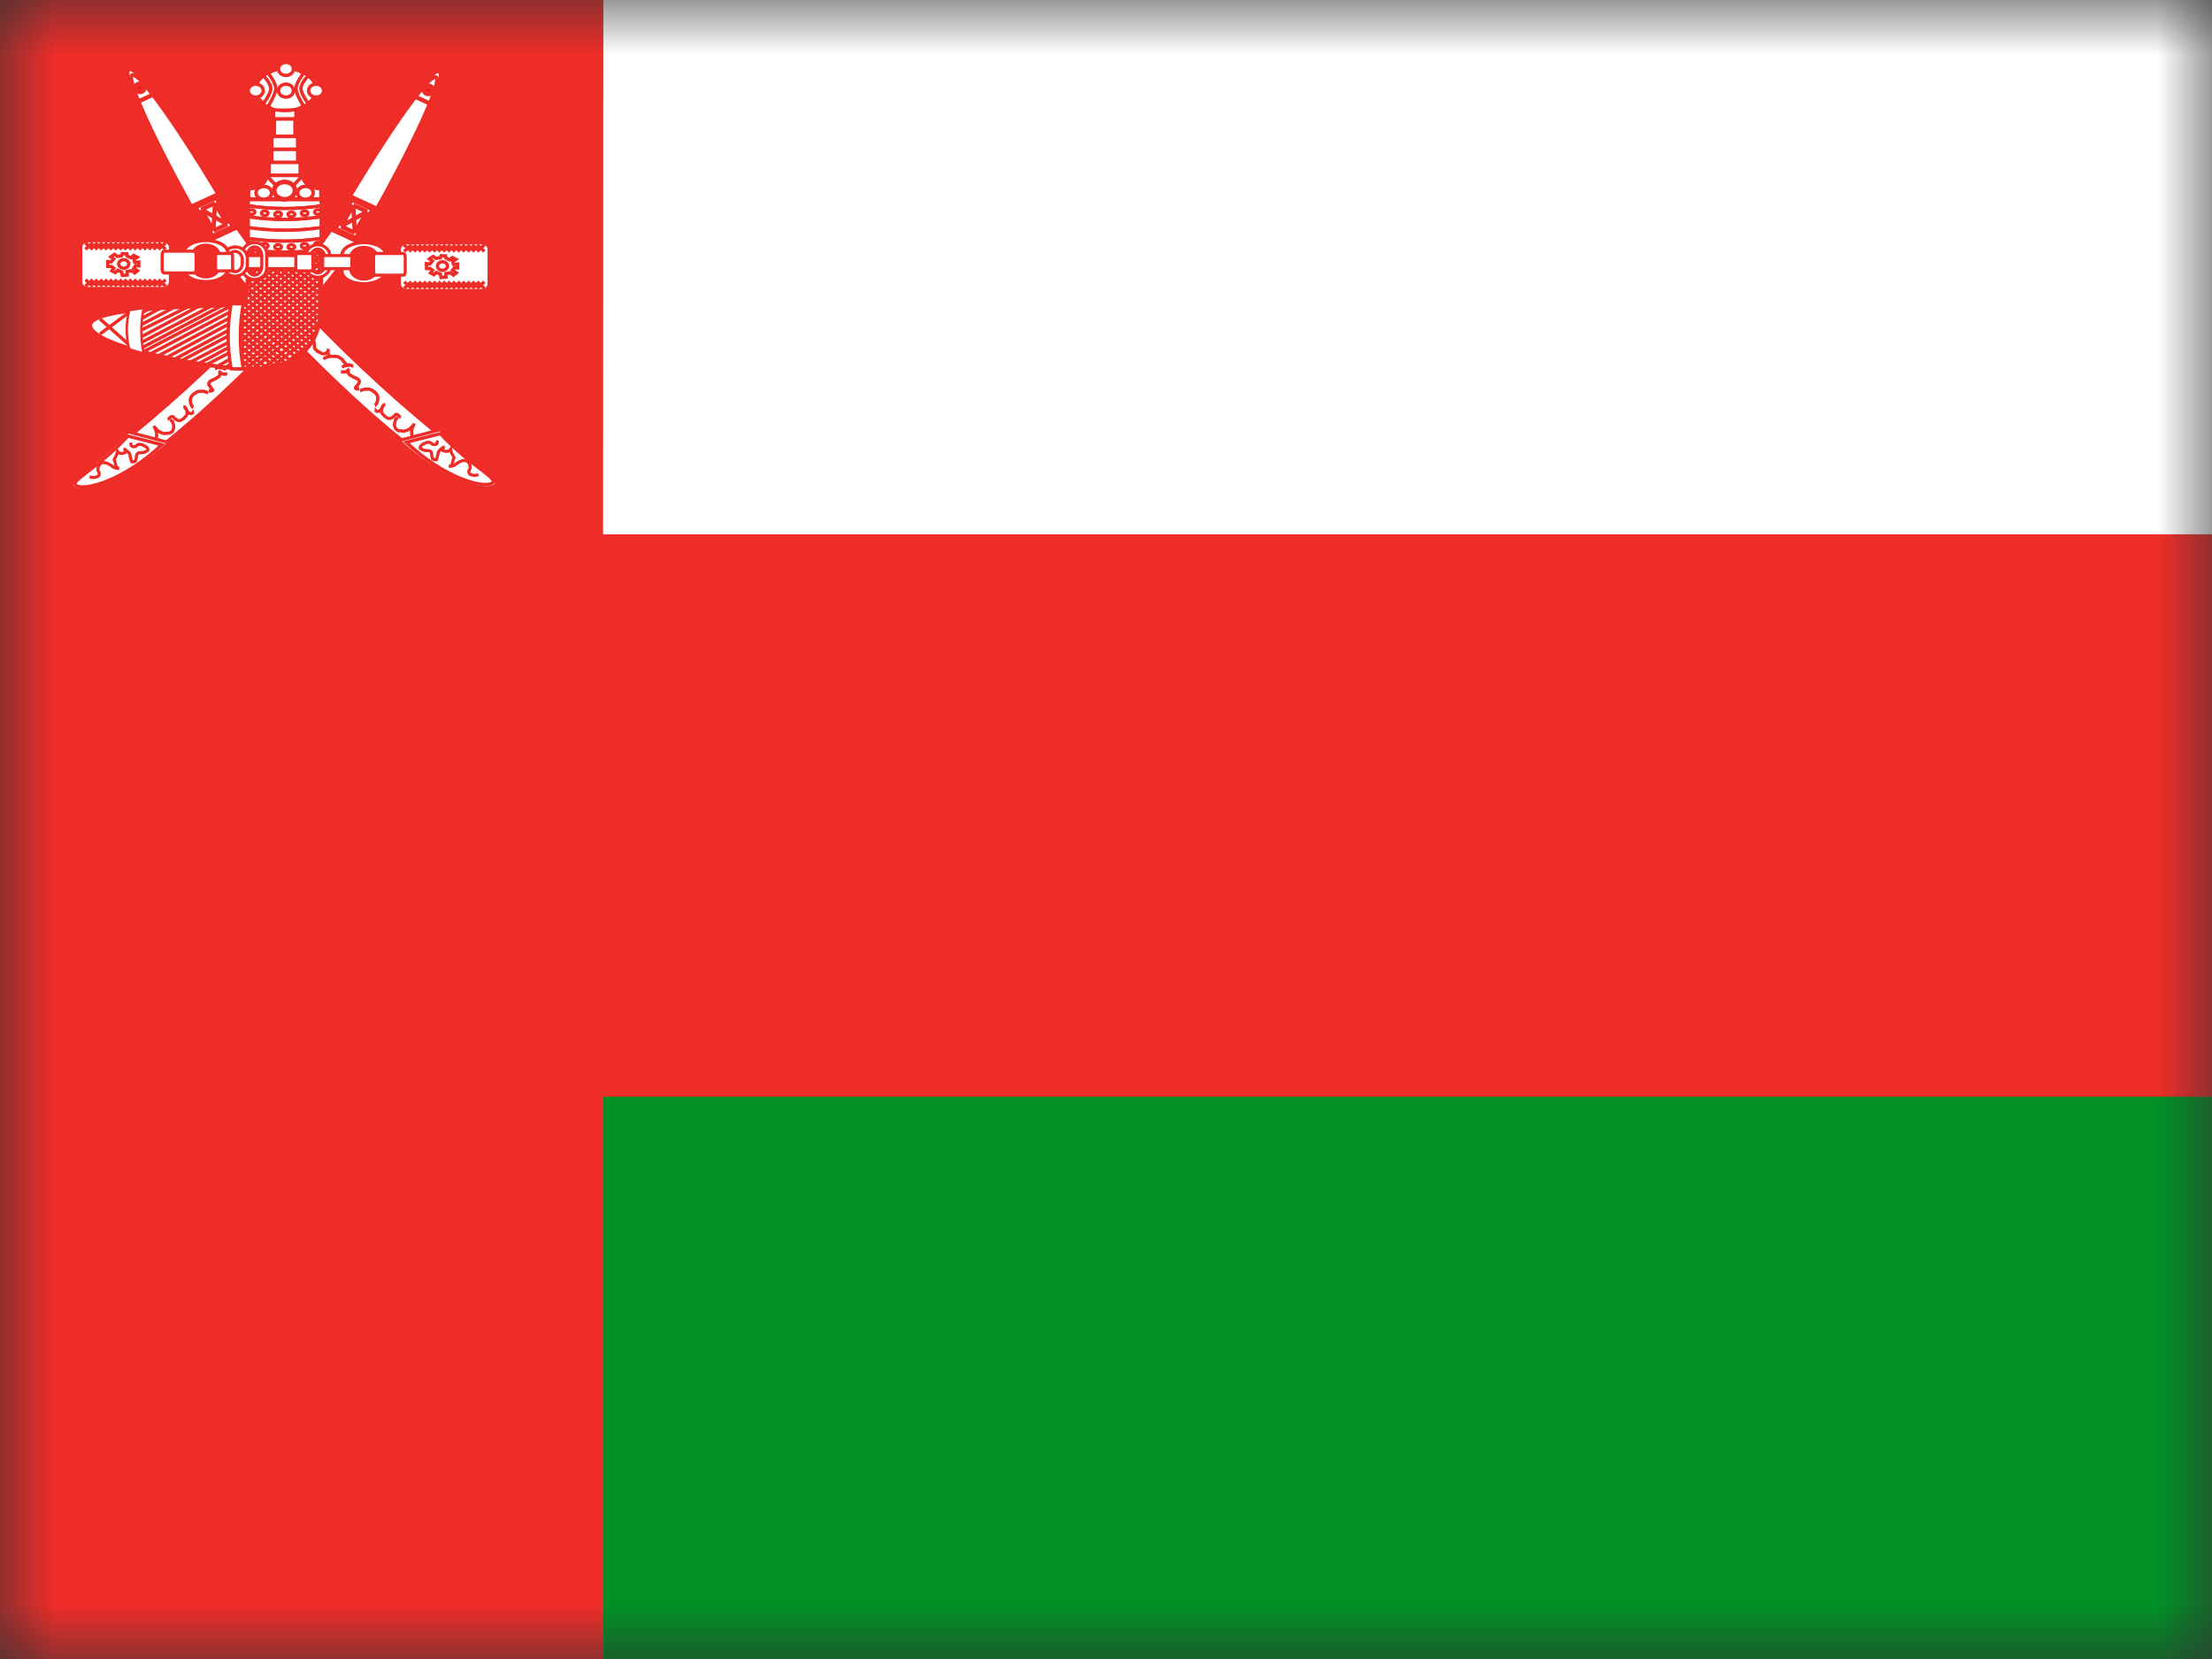 <svg width="20" height="15" viewBox="0 0 20 15" fill="none" xmlns="http://www.w3.org/2000/svg">
<rect x="0" y="0" width="20" height="15" fill="#333333" stroke="none"/>
<g clip-path="url(#clip0_202_4066)">
<mask id="mask0_202_4066" style="mask-type:luminance" maskUnits="userSpaceOnUse" x="0" y="0" width="20" height="15">
<path d="M0 0H20V15H0V0Z" fill="white"/>
</mask>
<g mask="url(#mask0_202_4066)">
<path fill-rule="evenodd" clip-rule="evenodd" d="M-0.104 -0.675H21.843V16.606H-0.104V-0.675Z" fill="#EF2D29"/>
<path fill-rule="evenodd" clip-rule="evenodd" d="M5.456 9.916H22.197V16.406H5.456V9.916Z" fill="#009025"/>
<path fill-rule="evenodd" clip-rule="evenodd" d="M5.456 -1.106H23.109V4.831H5.453L5.456 -1.106Z" fill="white"/>
<path d="M4.375 2.175H3.658C3.619 2.175 3.588 2.204 3.588 2.24V2.581C3.588 2.617 3.619 2.646 3.658 2.646H4.375C4.414 2.646 4.445 2.617 4.445 2.581V2.24C4.445 2.204 4.414 2.175 4.375 2.175Z" fill="white" stroke="#EF2D28" stroke-width="0.033"/>
<path d="M4.357 2.195H3.677C3.64 2.195 3.61 2.222 3.61 2.255V2.567C3.61 2.6 3.64 2.627 3.677 2.627H4.357C4.394 2.627 4.423 2.6 4.423 2.567V2.255C4.423 2.222 4.394 2.195 4.357 2.195Z" fill="white" stroke="#EF2D28" stroke-width="0.03"/>
<path fill-rule="evenodd" clip-rule="evenodd" d="M3.988 2.312L4.029 2.314L4.031 2.332L4.065 2.35L4.091 2.328L4.122 2.345L4.093 2.364L4.1 2.39L4.137 2.388V2.422L4.108 2.421L4.092 2.442L4.126 2.467L4.1 2.487L4.072 2.466L4.031 2.474L4.033 2.505L3.988 2.509L3.982 2.478L3.945 2.463L3.924 2.484L3.893 2.468L3.911 2.444L3.889 2.428H3.857L3.855 2.384L3.887 2.387L3.91 2.361L3.883 2.341L3.917 2.318L3.941 2.336L3.982 2.331L3.988 2.312Z" fill="white" stroke="#EF2D28" stroke-width="0.03"/>
<path d="M4 2.444C4.025 2.444 4.046 2.427 4.046 2.405C4.046 2.384 4.025 2.367 4 2.367C3.975 2.367 3.955 2.384 3.955 2.405C3.955 2.427 3.975 2.444 4 2.444Z" fill="white" stroke="#EF2D28" stroke-width="0.03"/>
<path fill-rule="evenodd" clip-rule="evenodd" d="M3.72 2.214L3.654 2.273L3.72 2.214ZM3.764 2.214L3.698 2.273L3.764 2.214ZM3.808 2.214L3.742 2.273L3.808 2.214ZM3.852 2.214L3.786 2.273L3.852 2.214ZM3.896 2.214L3.83 2.273L3.896 2.214ZM3.94 2.214L3.874 2.273L3.94 2.214ZM3.984 2.214L3.918 2.273L3.984 2.214ZM4.028 2.214L3.962 2.273L4.028 2.214ZM4.072 2.214L4.006 2.273L4.072 2.214ZM4.116 2.214L4.049 2.273L4.116 2.214ZM4.159 2.214L4.093 2.273L4.159 2.214ZM4.203 2.214L4.137 2.273L4.203 2.214ZM4.027 2.214L3.962 2.273L4.027 2.214ZM4.248 2.214L4.182 2.273L4.248 2.214ZM4.292 2.214L4.226 2.273L4.292 2.214ZM4.336 2.214L4.27 2.273L4.336 2.214ZM4.38 2.214L4.314 2.273L4.38 2.214ZM4.314 2.214L4.38 2.273L4.314 2.214ZM4.27 2.214L4.336 2.273L4.27 2.214ZM4.226 2.214L4.292 2.273L4.226 2.214ZM4.182 2.214L4.248 2.273L4.182 2.214ZM4.138 2.214L4.203 2.273L4.138 2.214ZM4.094 2.214L4.159 2.273L4.094 2.214ZM4.05 2.214L4.116 2.273L4.05 2.214ZM4.006 2.214L4.071 2.273L4.006 2.214ZM3.961 2.214L4.027 2.273L3.961 2.214ZM3.918 2.214L3.983 2.273L3.918 2.214ZM3.874 2.214L3.939 2.273L3.874 2.214ZM3.829 2.214L3.895 2.273L3.829 2.214ZM4.006 2.214L4.071 2.273L4.006 2.214ZM3.786 2.214L3.851 2.273L3.786 2.214ZM3.741 2.214L3.808 2.273L3.741 2.214ZM3.697 2.214L3.764 2.273L3.697 2.214ZM3.653 2.214L3.72 2.273L3.653 2.214ZM3.72 2.548L3.655 2.607L3.72 2.548ZM3.764 2.548L3.697 2.607L3.764 2.548ZM3.808 2.548L3.742 2.607L3.808 2.548ZM3.852 2.548L3.786 2.607L3.852 2.548ZM3.896 2.548L3.83 2.607L3.896 2.548ZM3.94 2.548L3.874 2.607L3.94 2.548ZM3.984 2.548L3.919 2.607L3.984 2.548ZM4.028 2.548L3.962 2.607L4.028 2.548ZM4.072 2.548L4.006 2.607L4.072 2.548ZM4.115 2.548L4.049 2.607L4.115 2.548ZM4.161 2.548L4.094 2.607L4.161 2.548ZM4.204 2.548L4.138 2.607L4.204 2.548ZM4.028 2.548L3.962 2.607L4.028 2.548ZM4.248 2.548L4.182 2.607L4.248 2.548ZM4.292 2.548L4.226 2.607L4.292 2.548ZM4.336 2.548L4.27 2.607L4.336 2.548ZM4.38 2.548L4.314 2.607L4.38 2.548ZM4.314 2.548L4.38 2.607L4.314 2.548ZM4.27 2.548L4.336 2.607L4.27 2.548ZM4.226 2.548L4.292 2.607L4.226 2.548ZM4.182 2.548L4.248 2.607L4.182 2.548ZM4.138 2.548L4.203 2.607L4.138 2.548ZM4.094 2.548L4.16 2.607L4.094 2.548ZM4.049 2.548L4.115 2.607L4.049 2.548ZM4.006 2.548L4.071 2.607L4.006 2.548ZM3.962 2.548L4.028 2.607L3.962 2.548ZM3.918 2.548L3.984 2.607L3.918 2.548ZM3.874 2.548L3.94 2.607L3.874 2.548ZM3.83 2.548L3.896 2.607L3.83 2.548ZM4.006 2.548L4.072 2.607L4.006 2.548ZM3.787 2.548L3.852 2.607L3.787 2.548ZM3.742 2.548L3.808 2.607L3.742 2.548ZM3.698 2.548L3.764 2.607L3.698 2.548ZM3.655 2.548L3.72 2.607L3.655 2.548Z" fill="white"/>
<path d="M3.72 2.214L3.654 2.273M3.764 2.214L3.698 2.273M3.808 2.214L3.742 2.273M3.852 2.214L3.786 2.273M3.896 2.214L3.83 2.273M3.94 2.214L3.874 2.273M3.984 2.214L3.918 2.273M4.028 2.214L3.962 2.273L4.027 2.214M4.072 2.214L4.006 2.273M4.116 2.214L4.049 2.273M4.159 2.214L4.093 2.273M4.203 2.214L4.137 2.273M4.248 2.214L4.182 2.273M4.292 2.214L4.226 2.273M4.336 2.214L4.27 2.273M4.38 2.214L4.314 2.273M4.314 2.214L4.38 2.273M4.27 2.214L4.336 2.273M4.226 2.214L4.292 2.273M4.182 2.214L4.248 2.273M4.138 2.214L4.203 2.273M4.094 2.214L4.159 2.273M4.05 2.214L4.116 2.273M4.006 2.214L4.071 2.273M3.961 2.214L4.027 2.273M3.918 2.214L3.983 2.273M3.874 2.214L3.939 2.273M3.829 2.214L3.895 2.273M3.786 2.214L3.851 2.273M3.741 2.214L3.808 2.273M3.697 2.214L3.764 2.273M3.653 2.214L3.72 2.273M3.72 2.548L3.655 2.607M3.764 2.548L3.697 2.607M3.808 2.548L3.742 2.607M3.852 2.548L3.786 2.607M3.896 2.548L3.83 2.607M3.94 2.548L3.874 2.607M3.984 2.548L3.919 2.607M4.028 2.548L3.962 2.607M4.072 2.548L4.006 2.607M4.115 2.548L4.049 2.607M4.161 2.548L4.094 2.607M4.204 2.548L4.138 2.607M4.248 2.548L4.182 2.607M4.292 2.548L4.226 2.607M4.336 2.548L4.27 2.607M4.38 2.548L4.314 2.607M4.314 2.548L4.38 2.607M4.27 2.548L4.336 2.607M4.226 2.548L4.292 2.607M4.182 2.548L4.248 2.607M4.138 2.548L4.203 2.607M4.094 2.548L4.16 2.607M4.049 2.548L4.115 2.607M4.006 2.548L4.071 2.607M3.962 2.548L4.028 2.607M3.918 2.548L3.984 2.607M3.874 2.548L3.94 2.607M3.83 2.548L3.896 2.607M4.006 2.548L4.072 2.607M3.787 2.548L3.852 2.607M3.742 2.548L3.808 2.607M3.698 2.548L3.764 2.607M3.655 2.548L3.72 2.607" stroke="#EF2D28" stroke-width="0.03"/>
<path d="M1.493 2.156H0.776C0.737 2.156 0.706 2.185 0.706 2.221V2.562C0.706 2.598 0.737 2.627 0.776 2.627H1.493C1.532 2.627 1.563 2.598 1.563 2.562V2.221C1.563 2.185 1.532 2.156 1.493 2.156Z" fill="white" stroke="#EF2D28" stroke-width="0.033"/>
<path d="M1.475 2.176H0.795C0.758 2.176 0.729 2.203 0.729 2.236V2.548C0.729 2.581 0.758 2.609 0.795 2.609H1.475C1.512 2.609 1.542 2.581 1.542 2.548V2.236C1.542 2.203 1.512 2.176 1.475 2.176Z" fill="white" stroke="#EF2D28" stroke-width="0.03"/>
<path fill-rule="evenodd" clip-rule="evenodd" d="M1.106 2.293L1.147 2.295L1.149 2.314L1.183 2.331L1.209 2.309L1.241 2.326L1.211 2.345L1.218 2.371L1.255 2.369V2.404L1.226 2.402L1.211 2.424L1.244 2.448L1.218 2.468L1.19 2.447L1.149 2.455L1.151 2.487L1.106 2.49L1.1 2.459L1.063 2.444L1.042 2.465L1.011 2.449L1.029 2.425L1.007 2.409H0.975L0.974 2.365L1.005 2.368L1.028 2.342L1.002 2.322L1.035 2.299L1.059 2.318L1.1 2.312L1.106 2.293Z" fill="white" stroke="#EF2D28" stroke-width="0.03"/>
<path d="M1.119 2.425C1.144 2.425 1.164 2.408 1.164 2.387C1.164 2.365 1.144 2.348 1.119 2.348C1.094 2.348 1.073 2.365 1.073 2.387C1.073 2.408 1.094 2.425 1.119 2.425Z" fill="white" stroke="#EF2D28" stroke-width="0.03"/>
<path fill-rule="evenodd" clip-rule="evenodd" d="M0.838 2.195L0.772 2.254L0.838 2.195ZM0.883 2.195L0.816 2.254L0.883 2.195ZM0.926 2.195L0.86 2.254L0.926 2.195ZM0.97 2.195L0.904 2.254L0.97 2.195ZM1.014 2.195L0.948 2.254L1.014 2.195ZM1.058 2.195L0.992 2.254L1.058 2.195ZM1.102 2.195L1.036 2.254L1.102 2.195ZM1.146 2.195L1.08 2.254L1.146 2.195ZM1.19 2.195L1.124 2.254L1.19 2.195ZM1.234 2.195L1.167 2.254L1.234 2.195ZM1.277 2.195L1.211 2.254L1.277 2.195ZM1.321 2.195L1.255 2.254L1.321 2.195ZM1.145 2.195L1.08 2.254L1.145 2.195ZM1.366 2.195L1.3 2.254L1.366 2.195ZM1.41 2.195L1.344 2.254L1.41 2.195ZM1.454 2.195L1.388 2.254L1.454 2.195ZM1.498 2.195L1.432 2.254L1.498 2.195ZM1.432 2.195L1.498 2.254L1.432 2.195ZM1.388 2.195L1.454 2.254L1.388 2.195ZM1.344 2.195L1.41 2.254L1.344 2.195ZM1.3 2.195L1.366 2.254L1.3 2.195ZM1.256 2.195L1.322 2.254L1.256 2.195ZM1.212 2.195L1.278 2.254L1.212 2.195ZM1.168 2.195L1.234 2.254L1.168 2.195ZM1.124 2.195L1.19 2.254L1.124 2.195ZM1.079 2.195L1.145 2.254L1.079 2.195ZM1.036 2.195L1.101 2.254L1.036 2.195ZM0.992 2.195L1.057 2.254L0.992 2.195ZM0.948 2.195L1.013 2.254L0.948 2.195ZM1.124 2.195L1.19 2.254L1.124 2.195ZM0.904 2.195L0.969 2.254L0.904 2.195ZM0.86 2.195L0.926 2.254L0.86 2.195ZM0.816 2.195L0.882 2.254L0.816 2.195ZM0.771 2.195L0.838 2.254L0.771 2.195ZM0.838 2.529L0.773 2.588L0.838 2.529ZM0.882 2.529L0.816 2.588L0.882 2.529ZM0.927 2.529L0.86 2.588L0.927 2.529ZM0.97 2.529L0.904 2.588L0.97 2.529ZM1.014 2.529L0.948 2.588L1.014 2.529ZM1.058 2.529L0.992 2.588L1.058 2.529ZM1.102 2.529L1.037 2.588L1.102 2.529ZM1.146 2.529L1.08 2.588L1.146 2.529ZM1.19 2.529L1.124 2.588L1.19 2.529ZM1.234 2.529L1.167 2.588L1.234 2.529ZM1.279 2.529L1.212 2.588L1.279 2.529ZM1.322 2.529L1.257 2.588L1.322 2.529ZM1.146 2.529L1.08 2.588L1.146 2.529ZM1.366 2.529L1.3 2.588L1.366 2.529ZM1.41 2.529L1.344 2.588L1.41 2.529ZM1.454 2.529L1.388 2.588L1.454 2.529ZM1.498 2.529L1.432 2.588L1.498 2.529ZM1.432 2.529L1.498 2.588L1.432 2.529ZM1.388 2.529L1.454 2.588L1.388 2.529ZM1.344 2.529L1.41 2.588L1.344 2.529ZM1.3 2.529L1.366 2.588L1.3 2.529ZM1.256 2.529L1.322 2.588L1.256 2.529ZM1.212 2.529L1.278 2.588L1.212 2.529ZM1.167 2.529L1.234 2.588L1.167 2.529ZM1.124 2.529L1.19 2.588L1.124 2.529ZM1.08 2.529L1.146 2.588L1.08 2.529ZM1.036 2.529L1.102 2.588L1.036 2.529ZM0.992 2.529L1.058 2.588L0.992 2.529ZM0.948 2.529L1.014 2.588L0.948 2.529ZM1.124 2.529L1.19 2.588L1.124 2.529ZM0.905 2.529L0.97 2.588L0.905 2.529ZM0.86 2.529L0.927 2.588L0.86 2.529ZM0.816 2.529L0.883 2.588L0.816 2.529ZM0.773 2.529L0.838 2.588L0.773 2.529Z" fill="white"/>
<path d="M0.838 2.195L0.772 2.254M0.883 2.195L0.816 2.254M0.926 2.195L0.86 2.254M0.97 2.195L0.904 2.254M1.014 2.195L0.948 2.254M1.058 2.195L0.992 2.254M1.102 2.195L1.036 2.254M1.146 2.195L1.08 2.254L1.145 2.195M1.19 2.195L1.124 2.254M1.234 2.195L1.167 2.254M1.277 2.195L1.211 2.254M1.321 2.195L1.255 2.254M1.366 2.195L1.3 2.254M1.41 2.195L1.344 2.254M1.454 2.195L1.388 2.254M1.498 2.195L1.432 2.254M1.432 2.195L1.498 2.254M1.388 2.195L1.454 2.254M1.344 2.195L1.41 2.254M1.3 2.195L1.366 2.254M1.256 2.195L1.322 2.254M1.212 2.195L1.278 2.254M1.168 2.195L1.234 2.254M1.124 2.195L1.19 2.254M1.079 2.195L1.145 2.254M1.036 2.195L1.101 2.254M0.992 2.195L1.057 2.254M0.948 2.195L1.013 2.254M0.904 2.195L0.969 2.254M0.86 2.195L0.926 2.254M0.816 2.195L0.882 2.254M0.771 2.195L0.838 2.254M0.838 2.529L0.773 2.588M0.882 2.529L0.816 2.588M0.927 2.529L0.86 2.588M0.97 2.529L0.904 2.588M1.014 2.529L0.948 2.588M1.058 2.529L0.992 2.588M1.102 2.529L1.037 2.588M1.146 2.529L1.08 2.588M1.19 2.529L1.124 2.588M1.234 2.529L1.167 2.588M1.279 2.529L1.212 2.588M1.322 2.529L1.257 2.588M1.366 2.529L1.3 2.588M1.41 2.529L1.344 2.588M1.454 2.529L1.388 2.588M1.498 2.529L1.432 2.588M1.432 2.529L1.498 2.588M1.388 2.529L1.454 2.588M1.344 2.529L1.41 2.588M1.3 2.529L1.366 2.588M1.256 2.529L1.322 2.588M1.212 2.529L1.278 2.588M1.167 2.529L1.234 2.588M1.124 2.529L1.19 2.588M1.08 2.529L1.146 2.588M1.036 2.529L1.102 2.588M0.992 2.529L1.058 2.588M0.948 2.529L1.014 2.588M1.124 2.529L1.19 2.588M0.905 2.529L0.97 2.588M0.86 2.529L0.927 2.588M0.816 2.529L0.883 2.588M0.773 2.529L0.838 2.588" stroke="#EF2D28" stroke-width="0.03"/>
<path fill-rule="evenodd" clip-rule="evenodd" d="M2.053 3.142C0.986 4.188 0.531 4.321 0.745 4.405C0.959 4.489 1.645 3.949 2.36 3.233C3.074 2.516 3.512 1.878 3.298 1.794C3.084 1.709 3.187 2.031 2.053 3.142Z" fill="white" stroke="#EF2D28" stroke-width="0.051"/>
<path fill-rule="evenodd" clip-rule="evenodd" d="M1.155 3.904L1.529 4.002C1.178 4.336 0.782 4.473 0.672 4.414C0.562 4.355 0.87 4.218 1.156 3.904L1.155 3.904Z" fill="white" stroke="#EF2D28" stroke-width="0.028"/>
<path fill-rule="evenodd" clip-rule="evenodd" d="M1.156 3.943L1.464 4.021C1.121 4.343 0.782 4.434 0.695 4.394C0.607 4.355 0.878 4.245 1.156 3.943Z" fill="white" stroke="#EF2D28" stroke-width="0.03"/>
<path d="M2.301 3.098C2.3 3.103 2.297 3.125 2.295 3.134C2.295 3.147 2.294 3.156 2.292 3.166C2.289 3.174 2.289 3.182 2.279 3.185C2.274 3.193 2.266 3.199 2.257 3.202C2.249 3.208 2.239 3.213 2.23 3.217C2.219 3.221 2.208 3.222 2.197 3.219C2.187 3.214 2.18 3.207 2.172 3.202C2.171 3.195 2.169 3.183 2.167 3.175C2.17 3.186 2.172 3.197 2.172 3.207C2.171 3.219 2.167 3.224 2.161 3.234" stroke="#EF2D28" stroke-width="0.03"/>
<path d="M2.202 3.26L2.2 3.258C2.206 3.264 2.204 3.261 2.189 3.253C2.178 3.248 2.167 3.246 2.153 3.244H2.115C2.1 3.244 2.09 3.246 2.08 3.248C2.072 3.255 2.06 3.259 2.052 3.265C2.045 3.27 2.039 3.277 2.036 3.285C2.029 3.291 2.024 3.301 2.017 3.307C2.014 3.318 2.008 3.317 2.003 3.326C2.016 3.327 2.026 3.328 2.033 3.336C2.045 3.341 2.024 3.331 2.019 3.326C2.011 3.324 2.008 3.321 1.995 3.321C1.983 3.317 1.975 3.324 1.962 3.326C1.955 3.33 1.953 3.331 1.943 3.331" stroke="#EF2D28" stroke-width="0.03"/>
<path d="M2.055 3.381C2.049 3.381 2.024 3.385 2.014 3.381C2.002 3.378 1.996 3.373 1.989 3.364C1.986 3.357 1.989 3.376 1.989 3.383C1.988 3.398 1.983 3.398 1.975 3.407C1.967 3.412 1.959 3.418 1.951 3.422C1.943 3.427 1.935 3.432 1.926 3.434C1.918 3.438 1.908 3.441 1.902 3.446C1.893 3.452 1.893 3.459 1.888 3.468C1.889 3.48 1.891 3.487 1.899 3.492C1.902 3.501 1.909 3.509 1.915 3.514C1.922 3.526 1.93 3.531 1.913 3.533C1.903 3.537 1.898 3.534 1.888 3.533" stroke="#EF2D28" stroke-width="0.03"/>
<path d="M1.882 3.55C1.875 3.549 1.851 3.542 1.841 3.538H1.802C1.788 3.539 1.785 3.543 1.773 3.548C1.764 3.555 1.759 3.56 1.748 3.565C1.742 3.571 1.73 3.583 1.726 3.592C1.722 3.602 1.721 3.612 1.721 3.623C1.721 3.637 1.725 3.64 1.726 3.652C1.729 3.663 1.735 3.673 1.742 3.681C1.744 3.684 1.745 3.685 1.748 3.686" stroke="#EF2D28" stroke-width="0.03"/>
<path d="M1.753 3.718C1.752 3.718 1.749 3.724 1.745 3.729C1.736 3.738 1.735 3.739 1.722 3.739C1.71 3.738 1.711 3.734 1.702 3.731C1.698 3.725 1.693 3.72 1.689 3.712C1.686 3.707 1.683 3.699 1.679 3.695C1.676 3.689 1.671 3.684 1.668 3.679C1.664 3.678 1.663 3.676 1.658 3.675C1.669 3.677 1.67 3.681 1.677 3.687C1.681 3.692 1.684 3.698 1.687 3.704C1.688 3.712 1.691 3.719 1.691 3.729C1.691 3.74 1.691 3.747 1.687 3.756C1.682 3.76 1.679 3.765 1.673 3.769C1.668 3.774 1.664 3.779 1.66 3.785L1.642 3.796C1.637 3.799 1.63 3.803 1.621 3.804C1.61 3.803 1.606 3.8 1.598 3.796C1.59 3.791 1.585 3.787 1.578 3.782C1.573 3.778 1.568 3.773 1.565 3.767C1.554 3.765 1.548 3.766 1.541 3.771C1.536 3.775 1.532 3.779 1.528 3.785C1.525 3.786 1.519 3.791 1.516 3.792" stroke="#EF2D28" stroke-width="0.028"/>
<path d="M1.539 3.798C1.542 3.799 1.553 3.808 1.558 3.81C1.561 3.821 1.566 3.826 1.568 3.837C1.57 3.847 1.57 3.858 1.57 3.87C1.568 3.882 1.563 3.891 1.558 3.901C1.55 3.906 1.546 3.91 1.536 3.915C1.527 3.917 1.517 3.918 1.505 3.918C1.497 3.92 1.484 3.921 1.476 3.918C1.465 3.916 1.457 3.912 1.45 3.908C1.441 3.903 1.435 3.898 1.426 3.894C1.421 3.887 1.413 3.881 1.406 3.872C1.4 3.864 1.396 3.86 1.392 3.851C1.396 3.861 1.401 3.87 1.404 3.88C1.41 3.89 1.413 3.893 1.413 3.906C1.417 3.916 1.416 3.928 1.416 3.939C1.415 3.947 1.415 3.962 1.411 3.968V3.975" stroke="#EF2D28" stroke-width="0.029"/>
<path d="M1.183 4.013V4.017C1.183 4.007 1.183 4.012 1.187 4.031C1.194 4.038 1.212 4.041 1.225 4.037C1.238 4.028 1.238 4.021 1.26 4.017C1.282 4.018 1.291 4.023 1.304 4.031C1.317 4.035 1.328 4.043 1.335 4.054C1.339 4.066 1.341 4.074 1.326 4.079C1.314 4.087 1.299 4.091 1.283 4.093C1.266 4.093 1.253 4.091 1.245 4.1C1.232 4.111 1.233 4.118 1.233 4.138C1.229 4.144 1.228 4.162 1.225 4.169C1.215 4.174 1.203 4.177 1.191 4.176C1.186 4.165 1.182 4.146 1.179 4.134C1.176 4.122 1.175 4.104 1.167 4.096C1.16 4.086 1.151 4.078 1.14 4.072C1.134 4.065 1.126 4.061 1.117 4.058C1.132 4.065 1.134 4.073 1.136 4.089C1.123 4.095 1.119 4.099 1.098 4.1C1.076 4.098 1.071 4.093 1.063 4.082C1.061 4.1 1.055 4.105 1.05 4.121C1.043 4.131 1.04 4.142 1.032 4.155C1.035 4.172 1.042 4.173 1.043 4.193C1.048 4.207 1.048 4.22 1.059 4.228C1.063 4.234 1.067 4.234 1.078 4.235C1.056 4.235 1.042 4.232 1.028 4.225C1.016 4.218 1.008 4.21 0.997 4.204C0.983 4.194 0.967 4.187 0.95 4.183C0.932 4.183 0.919 4.181 0.912 4.19C0.9 4.197 0.893 4.209 0.888 4.225C0.885 4.242 0.883 4.255 0.892 4.266C0.899 4.28 0.9 4.285 0.892 4.301C0.883 4.312 0.87 4.313 0.849 4.318C0.835 4.317 0.82 4.315 0.81 4.311" stroke="#EF2D28" stroke-width="0.028"/>
<path fill-rule="evenodd" clip-rule="evenodd" d="M3.271 2.199C3.744 1.381 4.057 0.683 3.972 0.644C3.885 0.604 3.432 1.237 2.959 2.055L3.271 2.199Z" fill="white" stroke="#EF2D28" stroke-width="0.039"/>
<path fill-rule="evenodd" clip-rule="evenodd" d="M3.239 2.186C3.696 1.396 4.01 0.728 3.942 0.697C3.872 0.665 3.446 1.28 2.99 2.07" fill="white"/>
<path d="M3.239 2.186C3.696 1.396 4.01 0.728 3.942 0.697C3.872 0.665 3.446 1.28 2.99 2.07" stroke="#EF2D28" stroke-width="0.034"/>
<path fill-rule="evenodd" clip-rule="evenodd" d="M3.161 1.774C3.105 1.866 3.046 1.972 2.99 2.07L3.24 2.186C3.297 2.087 3.359 1.983 3.411 1.889L3.161 1.774Z" fill="white" stroke="#EF2D28" stroke-width="0.039"/>
<path fill-rule="evenodd" clip-rule="evenodd" d="M3.182 1.805C3.127 1.898 3.088 1.968 3.031 2.068L3.218 2.154C3.275 2.055 3.317 1.986 3.369 1.892L3.182 1.805Z" fill="white" stroke="#EF2D28" stroke-width="0.039"/>
<path fill-rule="evenodd" clip-rule="evenodd" d="M3.319 1.913L3.194 1.855L3.083 2.047L3.208 2.105L3.319 1.913ZM3.319 1.913L3.083 2.047L3.319 1.913ZM3.208 2.105L3.194 1.855L3.208 2.105ZM3.884 0.935L3.759 0.877L3.884 0.935Z" fill="white"/>
<path d="M3.319 1.913L3.194 1.855M3.319 1.913L3.208 2.105M3.319 1.913L3.083 2.047M3.194 1.855L3.083 2.047M3.194 1.855L3.208 2.105M3.083 2.047L3.208 2.105M3.884 0.935L3.759 0.877" stroke="#EF2D28" stroke-width="0.039"/>
<path d="M3.882 0.844C3.863 0.849 3.844 0.839 3.84 0.822C3.835 0.805 3.847 0.788 3.867 0.783C3.886 0.778 3.905 0.788 3.909 0.805C3.914 0.822 3.901 0.839 3.882 0.844Z" fill="#EF0000" stroke="#EF2D28" stroke-width="0.05"/>
<path fill-rule="evenodd" clip-rule="evenodd" d="M3.085 3.124C4.152 4.17 4.607 4.302 4.393 4.386C4.179 4.471 3.492 3.931 2.778 3.214C2.064 2.498 1.626 1.859 1.84 1.775C2.054 1.691 1.95 2.012 3.085 3.124Z" fill="white" stroke="#EF2D28" stroke-width="0.051"/>
<path fill-rule="evenodd" clip-rule="evenodd" d="M3.981 3.885L3.607 3.983C3.959 4.318 4.355 4.454 4.465 4.396C4.574 4.337 4.267 4.199 3.981 3.886L3.981 3.885Z" fill="white" stroke="#EF2D28" stroke-width="0.028"/>
<path fill-rule="evenodd" clip-rule="evenodd" d="M3.982 3.921L3.674 3.999C4.016 4.321 4.355 4.412 4.443 4.372C4.531 4.333 4.26 4.223 3.982 3.921Z" fill="white" stroke="#EF2D28" stroke-width="0.03"/>
<path d="M2.836 3.076C2.837 3.081 2.839 3.103 2.842 3.112C2.842 3.125 2.843 3.134 2.844 3.144C2.848 3.152 2.847 3.16 2.858 3.163C2.863 3.171 2.87 3.177 2.88 3.18C2.888 3.186 2.897 3.191 2.907 3.195C2.917 3.199 2.929 3.2 2.94 3.197C2.95 3.192 2.957 3.185 2.964 3.18C2.966 3.173 2.968 3.161 2.97 3.154C2.967 3.164 2.965 3.175 2.964 3.185C2.965 3.197 2.97 3.202 2.975 3.212" stroke="#EF2D28" stroke-width="0.03"/>
<path d="M2.935 3.238L2.938 3.236C2.931 3.242 2.934 3.239 2.949 3.231C2.959 3.226 2.971 3.224 2.984 3.222H3.023C3.038 3.222 3.048 3.224 3.058 3.226C3.066 3.233 3.077 3.237 3.086 3.243C3.093 3.248 3.099 3.255 3.102 3.263C3.109 3.269 3.114 3.279 3.121 3.285C3.124 3.296 3.13 3.295 3.135 3.304C3.121 3.305 3.111 3.306 3.104 3.314C3.093 3.319 3.114 3.309 3.118 3.304C3.127 3.302 3.129 3.299 3.143 3.299C3.155 3.295 3.163 3.302 3.176 3.304C3.183 3.308 3.185 3.309 3.195 3.309" stroke="#EF2D28" stroke-width="0.03"/>
<path d="M3.082 3.362C3.088 3.362 3.113 3.366 3.123 3.362C3.134 3.36 3.141 3.354 3.148 3.345C3.151 3.339 3.148 3.357 3.148 3.365C3.149 3.379 3.154 3.379 3.162 3.389C3.169 3.393 3.178 3.399 3.186 3.403C3.193 3.409 3.202 3.413 3.21 3.415C3.219 3.419 3.228 3.422 3.235 3.427C3.244 3.433 3.244 3.44 3.249 3.45C3.248 3.461 3.245 3.468 3.238 3.474C3.234 3.482 3.227 3.49 3.221 3.495C3.215 3.507 3.207 3.512 3.224 3.515C3.234 3.519 3.239 3.515 3.249 3.515" stroke="#EF2D28" stroke-width="0.03"/>
<path d="M3.255 3.531C3.262 3.53 3.285 3.523 3.296 3.519H3.334C3.349 3.52 3.352 3.524 3.364 3.529C3.372 3.536 3.378 3.541 3.389 3.546C3.395 3.553 3.406 3.564 3.411 3.573C3.414 3.583 3.416 3.593 3.416 3.604C3.416 3.618 3.412 3.621 3.411 3.633C3.408 3.644 3.402 3.654 3.394 3.662C3.393 3.666 3.392 3.666 3.389 3.667" stroke="#EF2D28" stroke-width="0.03"/>
<path d="M3.388 3.699C3.389 3.699 3.391 3.705 3.395 3.71C3.404 3.719 3.405 3.72 3.419 3.72C3.431 3.719 3.43 3.715 3.438 3.712C3.442 3.706 3.447 3.701 3.452 3.693C3.455 3.688 3.458 3.68 3.461 3.676C3.465 3.67 3.469 3.666 3.473 3.66C3.477 3.659 3.478 3.657 3.483 3.656C3.472 3.658 3.47 3.662 3.463 3.668C3.46 3.674 3.457 3.679 3.454 3.685C3.453 3.694 3.45 3.7 3.45 3.71C3.45 3.721 3.45 3.728 3.454 3.737C3.458 3.742 3.462 3.747 3.467 3.751C3.472 3.755 3.477 3.76 3.481 3.766L3.498 3.777C3.504 3.781 3.51 3.784 3.519 3.785C3.531 3.784 3.534 3.781 3.543 3.777C3.55 3.772 3.556 3.769 3.562 3.764C3.568 3.759 3.572 3.754 3.576 3.748C3.586 3.746 3.593 3.747 3.599 3.752C3.604 3.756 3.609 3.761 3.613 3.766C3.616 3.767 3.621 3.772 3.624 3.773" stroke="#EF2D28" stroke-width="0.028"/>
<path d="M3.599 3.777C3.596 3.778 3.584 3.786 3.58 3.788C3.577 3.799 3.572 3.804 3.57 3.815C3.567 3.825 3.567 3.837 3.567 3.848C3.57 3.861 3.575 3.869 3.58 3.879C3.587 3.884 3.591 3.888 3.601 3.894C3.611 3.895 3.621 3.896 3.633 3.896C3.64 3.899 3.654 3.9 3.661 3.896C3.672 3.895 3.68 3.89 3.688 3.887C3.697 3.882 3.702 3.877 3.712 3.872C3.717 3.865 3.724 3.859 3.731 3.851C3.737 3.843 3.742 3.838 3.746 3.829C3.742 3.839 3.737 3.848 3.734 3.858C3.728 3.868 3.725 3.872 3.724 3.884C3.72 3.894 3.722 3.906 3.722 3.918C3.723 3.925 3.723 3.94 3.727 3.946V3.954" stroke="#EF2D28" stroke-width="0.029"/>
<path d="M3.954 3.994V3.998C3.954 3.989 3.954 3.993 3.95 4.012C3.943 4.02 3.925 4.022 3.911 4.018C3.899 4.009 3.899 4.002 3.877 3.998C3.854 3.999 3.846 4.005 3.833 4.012C3.82 4.016 3.809 4.025 3.802 4.036C3.798 4.047 3.795 4.056 3.81 4.06C3.823 4.068 3.838 4.073 3.854 4.074C3.871 4.074 3.884 4.072 3.892 4.081C3.905 4.092 3.903 4.099 3.903 4.119C3.908 4.125 3.908 4.143 3.911 4.15C3.922 4.155 3.934 4.158 3.946 4.157C3.95 4.146 3.955 4.127 3.958 4.115C3.961 4.103 3.962 4.086 3.97 4.077C3.977 4.068 3.986 4.059 3.996 4.053C4.003 4.046 4.011 4.042 4.02 4.04C4.004 4.046 4.003 4.054 4.001 4.071C4.014 4.076 4.017 4.081 4.039 4.081C4.061 4.079 4.066 4.074 4.074 4.063C4.076 4.081 4.082 4.087 4.086 4.102C4.094 4.112 4.097 4.123 4.105 4.137C4.102 4.153 4.094 4.154 4.094 4.174C4.089 4.188 4.089 4.201 4.078 4.209C4.073 4.215 4.069 4.215 4.058 4.216C4.081 4.216 4.094 4.214 4.109 4.206C4.12 4.199 4.129 4.191 4.14 4.185C4.154 4.175 4.17 4.168 4.187 4.164C4.205 4.164 4.218 4.162 4.225 4.171C4.236 4.178 4.244 4.19 4.249 4.206C4.252 4.224 4.254 4.236 4.244 4.247C4.238 4.261 4.236 4.266 4.244 4.282C4.254 4.293 4.267 4.295 4.288 4.299C4.302 4.298 4.316 4.296 4.326 4.292" stroke="#EF2D28" stroke-width="0.028"/>
<path fill-rule="evenodd" clip-rule="evenodd" d="M1.867 2.181C1.394 1.362 1.08 0.664 1.166 0.625C1.252 0.585 1.706 1.218 2.179 2.036L1.867 2.181Z" fill="white" stroke="#EF2D28" stroke-width="0.039"/>
<path fill-rule="evenodd" clip-rule="evenodd" d="M1.898 2.167C1.442 1.377 1.128 0.709 1.196 0.678C1.265 0.646 1.692 1.262 2.148 2.051" fill="white"/>
<path d="M1.898 2.167C1.442 1.377 1.128 0.709 1.196 0.678C1.265 0.646 1.692 1.262 2.148 2.051" stroke="#EF2D28" stroke-width="0.034"/>
<path fill-rule="evenodd" clip-rule="evenodd" d="M1.977 1.755C2.032 1.847 2.091 1.953 2.148 2.051L1.898 2.167C1.841 2.069 1.778 1.964 1.726 1.87L1.977 1.755Z" fill="white" stroke="#EF2D28" stroke-width="0.039"/>
<path fill-rule="evenodd" clip-rule="evenodd" d="M1.955 1.787C2.011 1.879 2.05 1.95 2.107 2.049L1.92 2.135C1.863 2.036 1.82 1.967 1.768 1.873L1.955 1.787Z" fill="white" stroke="#EF2D28" stroke-width="0.039"/>
<path fill-rule="evenodd" clip-rule="evenodd" d="M1.819 1.894L1.944 1.836L2.055 2.028L1.93 2.086L1.819 1.894ZM1.819 1.894L2.055 2.028L1.819 1.894ZM1.93 2.086L1.944 1.836L1.93 2.086ZM1.254 0.916L1.379 0.858L1.254 0.916Z" fill="white"/>
<path d="M1.819 1.894L1.944 1.836M1.819 1.894L1.93 2.086M1.819 1.894L2.055 2.028M1.944 1.836L2.055 2.028M1.944 1.836L1.93 2.086M2.055 2.028L1.93 2.086M1.254 0.916L1.379 0.858" stroke="#EF2D28" stroke-width="0.039"/>
<path d="M1.255 0.825C1.275 0.83 1.294 0.821 1.298 0.804C1.302 0.787 1.29 0.769 1.271 0.764C1.252 0.759 1.233 0.769 1.228 0.786C1.224 0.803 1.236 0.821 1.255 0.825Z" fill="#EF0000" stroke="#EF2D28" stroke-width="0.05"/>
<path fill-rule="evenodd" clip-rule="evenodd" d="M2.245 1.763C2.245 2.451 2.249 2.71 2.198 2.745C2.15 2.783 0.816 2.745 0.816 2.942C0.816 3.138 1.915 3.335 2.245 3.335C2.685 3.335 2.904 3.138 2.904 2.745V1.764H2.245V1.763Z" fill="white" stroke="#EF2D28" stroke-width="0.035"/>
<path fill-rule="evenodd" clip-rule="evenodd" d="M2.245 1.959V2.058C2.463 2.09 2.686 2.09 2.904 2.058V1.959C2.686 1.992 2.463 1.992 2.245 1.959Z" fill="white" stroke="#EF2D28" stroke-width="0.03"/>
<path fill-rule="evenodd" clip-rule="evenodd" d="M2.245 1.763V1.861C2.463 1.894 2.686 1.894 2.904 1.861V1.763C2.686 1.796 2.463 1.796 2.245 1.763Z" fill="white" stroke="#EF2D28" stroke-width="0.03"/>
<path fill-rule="evenodd" clip-rule="evenodd" d="M2.245 1.861V1.959C2.463 1.992 2.686 1.992 2.904 1.959V1.861C2.686 1.894 2.463 1.894 2.245 1.861Z" fill="white" stroke="#EF2D28" stroke-width="0.03"/>
<path fill-rule="evenodd" clip-rule="evenodd" d="M2.245 2.058V2.156C2.463 2.188 2.686 2.188 2.904 2.156V2.058C2.686 2.09 2.463 2.09 2.245 2.058Z" fill="white" stroke="#EF2D28" stroke-width="0.03"/>
<path d="M2.275 1.938C2.292 1.938 2.305 1.929 2.305 1.917C2.305 1.905 2.292 1.896 2.275 1.896C2.259 1.896 2.245 1.905 2.245 1.917C2.245 1.929 2.259 1.938 2.275 1.938Z" fill="white" stroke="#EF2D28" stroke-width="0.029"/>
<path d="M2.394 1.949C2.411 1.949 2.424 1.939 2.424 1.927C2.424 1.916 2.411 1.906 2.394 1.906C2.378 1.906 2.364 1.916 2.364 1.927C2.364 1.939 2.378 1.949 2.394 1.949Z" fill="white" stroke="#EF2D28" stroke-width="0.029"/>
<path d="M2.514 1.96C2.531 1.96 2.545 1.95 2.545 1.938C2.545 1.927 2.531 1.917 2.514 1.917C2.498 1.917 2.484 1.927 2.484 1.938C2.484 1.95 2.498 1.96 2.514 1.96Z" fill="white" stroke="#EF2D28" stroke-width="0.029"/>
<path d="M2.635 1.96C2.651 1.96 2.665 1.95 2.665 1.938C2.665 1.927 2.651 1.917 2.635 1.917C2.618 1.917 2.604 1.927 2.604 1.938C2.604 1.95 2.618 1.96 2.635 1.96Z" fill="white" stroke="#EF2D28" stroke-width="0.029"/>
<path d="M2.754 1.949C2.77 1.949 2.784 1.939 2.784 1.927C2.784 1.916 2.77 1.906 2.754 1.906C2.737 1.906 2.724 1.916 2.724 1.927C2.724 1.939 2.737 1.949 2.754 1.949Z" fill="white" stroke="#EF2D28" stroke-width="0.029"/>
<path d="M2.874 1.938C2.89 1.938 2.904 1.929 2.904 1.917C2.904 1.905 2.89 1.896 2.874 1.896C2.857 1.896 2.844 1.905 2.844 1.917C2.844 1.929 2.857 1.938 2.874 1.938Z" fill="white" stroke="#EF2D28" stroke-width="0.029"/>
<path fill-rule="evenodd" clip-rule="evenodd" d="M2.245 2.254L2.903 2.785L2.245 2.254ZM2.31 2.254L2.904 2.725L2.31 2.254ZM2.398 2.274L2.904 2.667L2.398 2.274ZM2.464 2.273L2.904 2.608L2.464 2.273ZM2.53 2.274L2.903 2.549L2.53 2.274ZM2.596 2.274L2.903 2.49L2.596 2.274ZM2.662 2.274L2.903 2.431L2.662 2.274ZM2.729 2.274L2.905 2.391L2.729 2.274ZM2.794 2.274L2.904 2.353L2.794 2.274ZM2.86 2.274L2.903 2.313L2.86 2.274ZM2.245 2.313L2.903 2.844L2.245 2.313ZM2.903 2.254L2.178 2.843L2.903 2.254ZM2.837 2.254L2.2 2.765L2.837 2.254ZM2.75 2.274L2.244 2.666L2.75 2.274ZM2.683 2.274L2.244 2.608L2.683 2.274ZM2.618 2.274L2.245 2.549L2.618 2.274ZM2.552 2.274L2.245 2.49L2.552 2.274ZM2.487 2.274L2.245 2.431L2.487 2.274ZM2.42 2.274L2.244 2.391L2.42 2.274ZM2.354 2.274L2.244 2.353L2.354 2.274ZM2.288 2.274L2.244 2.313L2.288 2.274ZM2.903 2.313L2.178 2.903L2.903 2.313ZM2.903 2.373L2.178 2.961L2.903 2.373ZM2.903 2.431L2.178 3.02L2.903 2.431ZM2.903 2.49L2.178 3.08L2.903 2.49ZM2.903 2.549L2.178 3.138L2.903 2.549ZM2.903 2.608L2.178 3.197L2.903 2.608ZM2.903 2.666L2.178 3.256L2.903 2.666ZM2.903 2.726L2.178 3.315L2.903 2.726ZM2.903 2.785L2.222 3.335L2.903 2.785ZM2.903 2.843L2.288 3.335L2.903 2.843ZM2.881 2.922L2.397 3.315L2.881 2.922ZM2.86 3L2.464 3.315L2.86 3ZM2.816 3.098L2.617 3.255L2.816 3.098ZM2.245 2.371L2.882 2.882L2.245 2.371ZM2.245 2.43L2.882 2.941L2.245 2.43ZM2.245 2.49L2.86 2.981L2.245 2.49ZM2.245 2.548L2.86 3.04L2.245 2.548ZM2.245 2.608L2.838 3.079L2.245 2.608ZM2.222 2.647L2.816 3.118L2.222 2.647ZM2.222 2.706L2.772 3.139L2.222 2.706ZM2.201 2.745L2.75 3.178L2.201 2.745ZM2.178 2.784L2.705 3.197L2.178 2.784ZM2.178 2.843L2.683 3.236L2.178 2.843ZM2.178 2.902L2.618 3.255L2.178 2.902Z" fill="white"/>
<path d="M2.245 2.254L2.903 2.785L2.222 3.335M2.31 2.254L2.904 2.725M2.398 2.274L2.904 2.667M2.464 2.273L2.904 2.608M2.53 2.274L2.903 2.549M2.596 2.274L2.903 2.49M2.662 2.274L2.903 2.431L2.178 3.02M2.729 2.274L2.905 2.391M2.794 2.274L2.904 2.353M2.86 2.274L2.903 2.313L2.178 2.903M2.245 2.313L2.903 2.844M2.903 2.254L2.178 2.843M2.837 2.254L2.2 2.765M2.75 2.274L2.244 2.666M2.683 2.274L2.244 2.608M2.618 2.274L2.245 2.549M2.552 2.274L2.245 2.49L2.86 2.981M2.487 2.274L2.245 2.431M2.42 2.274L2.244 2.391M2.354 2.274L2.244 2.353M2.288 2.274L2.244 2.313M2.903 2.373L2.178 2.961M2.903 2.49L2.178 3.08M2.903 2.549L2.178 3.138M2.903 2.608L2.178 3.197M2.903 2.666L2.178 3.256M2.903 2.726L2.178 3.315M2.903 2.843L2.288 3.335M2.881 2.922L2.397 3.315M2.86 3L2.464 3.315M2.816 3.098L2.617 3.255M2.245 2.371L2.882 2.882M2.245 2.43L2.882 2.941M2.245 2.548L2.86 3.04M2.245 2.608L2.838 3.079M2.222 2.647L2.816 3.118M2.222 2.706L2.772 3.139M2.201 2.745L2.75 3.178M2.178 2.784L2.705 3.197M2.178 2.843L2.683 3.236M2.178 2.902L2.618 3.255" stroke="#EF2D28" stroke-width="0.03"/>
<path fill-rule="evenodd" clip-rule="evenodd" d="M2.245 2.156V2.255C2.463 2.287 2.686 2.287 2.904 2.255V2.156C2.686 2.189 2.463 2.189 2.245 2.156Z" fill="white" stroke="#EF2D28" stroke-width="0.03"/>
<path fill-rule="evenodd" clip-rule="evenodd" d="M2.178 2.962L2.574 3.276L2.178 2.962ZM2.178 3.021L2.53 3.295L2.178 3.021ZM2.178 3.079L2.486 3.315L2.178 3.079ZM2.178 3.138L2.399 3.315L2.178 3.138ZM2.178 3.197L2.354 3.335L2.178 3.197ZM2.178 3.256L2.288 3.335L2.178 3.256Z" fill="white"/>
<path d="M2.178 2.962L2.574 3.276M2.178 3.021L2.53 3.295M2.178 3.079L2.486 3.315M2.178 3.138L2.399 3.315M2.178 3.197L2.354 3.335M2.178 3.256L2.288 3.335" stroke="#EF2D28" stroke-width="0.03"/>
<path d="M2.275 2.233C2.292 2.233 2.305 2.224 2.305 2.212C2.305 2.2 2.292 2.191 2.275 2.191C2.259 2.191 2.245 2.2 2.245 2.212C2.245 2.224 2.259 2.233 2.275 2.233Z" fill="white" stroke="#EF2D28" stroke-width="0.029"/>
<path d="M2.394 2.244C2.411 2.244 2.424 2.234 2.424 2.223C2.424 2.211 2.411 2.201 2.394 2.201C2.378 2.201 2.364 2.211 2.364 2.223C2.364 2.234 2.378 2.244 2.394 2.244Z" fill="white" stroke="#EF2D28" stroke-width="0.029"/>
<path d="M2.514 2.254C2.531 2.254 2.545 2.245 2.545 2.233C2.545 2.221 2.531 2.212 2.514 2.212C2.498 2.212 2.484 2.221 2.484 2.233C2.484 2.245 2.498 2.254 2.514 2.254Z" fill="white" stroke="#EF2D28" stroke-width="0.029"/>
<path d="M2.635 2.254C2.651 2.254 2.665 2.245 2.665 2.233C2.665 2.221 2.651 2.212 2.635 2.212C2.618 2.212 2.604 2.221 2.604 2.233C2.604 2.245 2.618 2.254 2.635 2.254Z" fill="white" stroke="#EF2D28" stroke-width="0.029"/>
<path d="M2.754 2.244C2.77 2.244 2.784 2.234 2.784 2.223C2.784 2.211 2.77 2.201 2.754 2.201C2.737 2.201 2.724 2.211 2.724 2.223C2.724 2.234 2.737 2.244 2.754 2.244Z" fill="white" stroke="#EF2D28" stroke-width="0.029"/>
<path d="M2.874 2.233C2.89 2.233 2.904 2.224 2.904 2.212C2.904 2.2 2.89 2.191 2.874 2.191C2.857 2.191 2.844 2.2 2.844 2.212C2.844 2.224 2.857 2.233 2.874 2.233Z" fill="white" stroke="#EF2D28" stroke-width="0.029"/>
<path fill-rule="evenodd" clip-rule="evenodd" d="M1.3 3.178L2.091 2.765L1.3 3.178ZM1.256 3.158L2.003 2.765L1.256 3.158ZM1.234 3.119L1.915 2.765L1.234 3.119ZM1.212 3.08L1.805 2.765L1.212 3.08ZM1.167 3.04L1.717 2.765L1.167 3.04ZM1.189 2.982L1.563 2.785L1.189 2.982ZM1.167 2.942L1.452 2.785L1.167 2.942ZM1.167 2.883L1.365 2.785L1.167 2.883ZM1.365 3.197L2.112 2.804L1.365 3.197ZM1.432 3.217L2.135 2.844L1.432 3.217ZM1.498 3.237L2.157 2.883L1.498 3.237ZM1.563 3.256L2.113 2.962L1.563 3.256ZM1.651 3.256L2.135 3.001L1.651 3.256ZM1.717 3.276L2.134 3.06L1.717 3.276ZM1.782 3.295L2.112 3.119L1.782 3.295ZM1.87 3.296L2.134 3.158L1.87 3.296ZM1.958 3.315L2.135 3.217L1.958 3.315ZM2.048 3.315L2.158 3.257L2.048 3.315Z" fill="white"/>
<path d="M1.3 3.178L2.091 2.765M1.256 3.158L2.003 2.765M1.234 3.119L1.915 2.765M1.212 3.08L1.805 2.765M1.167 3.04L1.717 2.765M1.189 2.982L1.563 2.785M1.167 2.942L1.452 2.785M1.167 2.883L1.365 2.785M1.365 3.197L2.112 2.804M1.432 3.217L2.135 2.844M1.498 3.237L2.157 2.883M1.563 3.256L2.113 2.962M1.651 3.256L2.135 3.001M1.717 3.276L2.134 3.06M1.782 3.295L2.112 3.119M1.87 3.296L2.134 3.158M1.958 3.315L2.135 3.217M2.048 3.315L2.158 3.257" stroke="#EF2D28" stroke-width="0.03"/>
<path fill-rule="evenodd" clip-rule="evenodd" d="M2.2 2.746H2.09C2.054 2.941 2.054 3.14 2.09 3.335H2.2C2.164 3.14 2.164 2.941 2.2 2.746Z" fill="white" stroke="#EF2D28" stroke-width="0.03"/>
<path fill-rule="evenodd" clip-rule="evenodd" d="M0.904 3.02L1.168 2.824L0.904 3.02ZM0.904 2.883L1.168 3.118L0.904 2.883Z" fill="white"/>
<path d="M0.904 3.02L1.168 2.824M0.904 2.883L1.168 3.118" stroke="#EF2D28" stroke-width="0.03"/>
<path fill-rule="evenodd" clip-rule="evenodd" d="M1.3 2.784L1.168 2.804C1.139 2.929 1.139 3.033 1.168 3.158L1.3 3.197C1.271 3.072 1.271 2.909 1.3 2.784Z" fill="white" stroke="#EF2D28" stroke-width="0.022"/>
<path fill-rule="evenodd" clip-rule="evenodd" d="M2.904 1.802V1.703C2.805 1.704 2.739 1.645 2.739 1.585L2.41 1.586C2.41 1.645 2.345 1.704 2.245 1.704V1.802H2.904Z" fill="white" stroke="#EF2D28" stroke-width="0.037"/>
<path fill-rule="evenodd" clip-rule="evenodd" d="M2.433 1.468H2.715V1.587H2.433V1.468ZM2.457 1.35H2.692V1.468H2.456L2.457 1.35ZM2.457 1.233H2.692V1.35H2.456L2.457 1.233ZM2.48 1.075H2.668V1.233H2.48V1.075ZM2.472 0.938H2.677V1.075H2.472V0.938Z" fill="white"/>
<path d="M2.692 1.35H2.457L2.456 1.468H2.692V1.35ZM2.692 1.35V1.233H2.457L2.456 1.35H2.692ZM2.433 1.468H2.715V1.587H2.433V1.468ZM2.48 1.075H2.668V1.233H2.48V1.075ZM2.472 0.938H2.677V1.075H2.472V0.938Z" stroke="#EF2D28" stroke-width="0.033"/>
<path d="M2.585 0.997C2.735 0.997 2.857 0.913 2.857 0.81C2.857 0.707 2.735 0.623 2.585 0.623C2.434 0.623 2.312 0.707 2.312 0.81C2.312 0.913 2.434 0.997 2.585 0.997Z" fill="white" stroke="#EF2D28" stroke-width="0.031"/>
<path fill-rule="evenodd" clip-rule="evenodd" d="M2.721 0.8C2.721 0.852 2.789 0.938 2.789 0.938C2.739 0.972 2.659 0.997 2.584 0.997C2.509 0.997 2.416 0.983 2.38 0.938C2.38 0.938 2.448 0.852 2.448 0.801C2.448 0.749 2.38 0.683 2.38 0.683C2.439 0.645 2.511 0.624 2.585 0.624C2.659 0.624 2.739 0.649 2.789 0.683C2.789 0.683 2.721 0.749 2.721 0.801V0.8Z" fill="white" stroke="#EF2D28" stroke-width="0.031"/>
<path fill-rule="evenodd" clip-rule="evenodd" d="M2.676 0.8C2.676 0.852 2.744 0.958 2.744 0.958C2.694 0.991 2.66 0.996 2.585 0.996C2.509 0.996 2.462 1.002 2.426 0.958C2.426 0.958 2.494 0.852 2.494 0.8C2.494 0.748 2.426 0.663 2.426 0.663C2.475 0.629 2.509 0.624 2.585 0.624C2.66 0.624 2.694 0.629 2.744 0.663C2.744 0.663 2.676 0.749 2.676 0.8Z" fill="white" stroke="#EF2D28" stroke-width="0.031"/>
<path d="M2.312 0.878C2.35 0.878 2.38 0.852 2.38 0.82C2.38 0.787 2.35 0.761 2.312 0.761C2.275 0.761 2.244 0.787 2.244 0.82C2.244 0.852 2.275 0.878 2.312 0.878Z" fill="white" stroke="#EF2D28" stroke-width="0.031"/>
<path d="M2.858 0.878C2.895 0.878 2.926 0.852 2.926 0.82C2.926 0.787 2.895 0.761 2.858 0.761C2.82 0.761 2.79 0.787 2.79 0.82C2.79 0.852 2.82 0.878 2.858 0.878Z" fill="white" stroke="#EF2D28" stroke-width="0.031"/>
<path d="M2.586 0.878C2.623 0.878 2.653 0.852 2.653 0.82C2.653 0.787 2.623 0.761 2.586 0.761C2.548 0.761 2.518 0.787 2.518 0.82C2.518 0.852 2.548 0.878 2.586 0.878Z" fill="white" stroke="#EF2D28" stroke-width="0.031"/>
<path d="M2.586 0.682C2.623 0.682 2.653 0.656 2.653 0.623C2.653 0.591 2.623 0.564 2.586 0.564C2.548 0.564 2.518 0.591 2.518 0.623C2.518 0.656 2.548 0.682 2.586 0.682Z" fill="white" stroke="#EF2D28" stroke-width="0.031"/>
<path d="M2.386 1.802C2.425 1.802 2.456 1.776 2.456 1.743C2.456 1.711 2.425 1.685 2.386 1.685C2.347 1.685 2.315 1.711 2.315 1.743C2.315 1.776 2.347 1.802 2.386 1.802Z" fill="white" stroke="#EF2D28" stroke-width="0.032"/>
<path d="M2.762 1.802C2.801 1.802 2.832 1.776 2.832 1.743C2.832 1.711 2.801 1.685 2.762 1.685C2.723 1.685 2.691 1.711 2.691 1.743C2.691 1.776 2.723 1.802 2.762 1.802Z" fill="white" stroke="#EF2D28" stroke-width="0.032"/>
<path fill-rule="evenodd" clip-rule="evenodd" d="M2.409 1.586H2.738L2.574 1.763L2.409 1.586Z" fill="white" stroke="#EF2D28" stroke-width="0.032"/>
<path d="M2.573 1.802C2.625 1.802 2.667 1.767 2.667 1.723C2.667 1.68 2.625 1.645 2.573 1.645C2.522 1.645 2.479 1.68 2.479 1.723C2.479 1.767 2.522 1.802 2.573 1.802Z" fill="white" stroke="#EF2D28" stroke-width="0.042"/>
<path d="M2.692 2.311H2.24C2.225 2.311 2.213 2.32 2.213 2.332V2.409C2.213 2.42 2.225 2.429 2.24 2.429H2.692C2.706 2.429 2.718 2.42 2.718 2.409V2.332C2.718 2.32 2.706 2.311 2.692 2.311Z" fill="white" stroke="#EF2D28" stroke-width="0.028"/>
<path fill-rule="evenodd" clip-rule="evenodd" d="M2.872 2.213C2.812 2.213 2.763 2.259 2.763 2.315V2.405C2.762 2.418 2.765 2.431 2.77 2.443C2.775 2.456 2.783 2.467 2.794 2.476C2.804 2.486 2.816 2.494 2.83 2.499C2.843 2.504 2.858 2.507 2.872 2.507C2.887 2.507 2.902 2.504 2.915 2.499C2.929 2.494 2.941 2.486 2.951 2.476C2.962 2.467 2.97 2.456 2.975 2.443C2.98 2.431 2.983 2.418 2.982 2.405V2.316C2.983 2.303 2.98 2.29 2.975 2.277C2.97 2.265 2.962 2.253 2.952 2.244C2.941 2.234 2.929 2.227 2.916 2.221C2.902 2.216 2.887 2.213 2.872 2.213ZM2.872 2.252C2.836 2.252 2.807 2.289 2.807 2.334V2.386C2.807 2.431 2.836 2.468 2.872 2.468C2.909 2.468 2.938 2.431 2.938 2.386V2.334C2.938 2.289 2.909 2.252 2.872 2.252V2.252ZM2.301 2.232C2.264 2.232 2.235 2.269 2.235 2.315V2.406C2.235 2.451 2.265 2.488 2.301 2.488C2.338 2.488 2.367 2.451 2.367 2.406V2.314C2.367 2.268 2.338 2.232 2.301 2.232V2.232ZM2.301 2.193C2.286 2.194 2.272 2.196 2.258 2.202C2.245 2.207 2.233 2.215 2.222 2.224C2.212 2.234 2.204 2.245 2.199 2.257C2.194 2.27 2.191 2.283 2.191 2.296V2.425C2.191 2.438 2.194 2.451 2.199 2.463C2.204 2.476 2.212 2.487 2.222 2.496C2.233 2.506 2.245 2.514 2.258 2.519C2.272 2.524 2.286 2.527 2.301 2.527C2.362 2.527 2.411 2.481 2.411 2.425V2.296C2.412 2.283 2.409 2.27 2.404 2.257C2.399 2.245 2.391 2.233 2.38 2.224C2.37 2.214 2.358 2.207 2.344 2.201C2.331 2.196 2.316 2.193 2.301 2.193V2.193Z" fill="white" stroke="#EF2D28" stroke-width="0.028"/>
<path fill-rule="evenodd" clip-rule="evenodd" d="M2.125 2.272C2.089 2.272 2.06 2.308 2.06 2.354V2.375C2.06 2.421 2.089 2.457 2.125 2.457C2.163 2.457 2.192 2.421 2.192 2.375V2.354C2.192 2.308 2.162 2.272 2.125 2.272ZM2.125 2.233C2.111 2.233 2.096 2.236 2.083 2.241C2.069 2.246 2.057 2.254 2.047 2.264C2.036 2.273 2.028 2.284 2.023 2.297C2.018 2.309 2.015 2.322 2.016 2.335V2.394C2.015 2.407 2.018 2.42 2.023 2.433C2.028 2.445 2.036 2.456 2.047 2.466C2.057 2.475 2.069 2.483 2.083 2.488C2.096 2.494 2.111 2.496 2.125 2.497C2.186 2.497 2.236 2.451 2.236 2.394V2.335C2.236 2.322 2.234 2.309 2.229 2.296C2.223 2.284 2.215 2.273 2.205 2.263C2.195 2.253 2.182 2.246 2.169 2.24C2.155 2.235 2.14 2.232 2.125 2.232V2.233Z" fill="white" stroke="#EF2D28" stroke-width="0.028"/>
<path fill-rule="evenodd" clip-rule="evenodd" d="M1.862 2.217C1.795 2.217 1.742 2.258 1.742 2.309V2.411C1.742 2.462 1.796 2.503 1.862 2.503C1.927 2.503 1.98 2.462 1.98 2.411V2.309C1.98 2.258 1.927 2.217 1.862 2.217ZM1.862 2.174C1.835 2.174 1.809 2.177 1.785 2.183C1.76 2.189 1.738 2.197 1.72 2.208C1.701 2.219 1.687 2.231 1.677 2.245C1.667 2.259 1.663 2.273 1.663 2.288V2.432C1.662 2.447 1.667 2.461 1.676 2.475C1.686 2.489 1.7 2.502 1.718 2.512C1.737 2.523 1.759 2.532 1.783 2.538C1.808 2.544 1.834 2.547 1.861 2.547C1.971 2.547 2.06 2.496 2.06 2.432V2.288C2.06 2.273 2.056 2.259 2.046 2.245C2.037 2.231 2.022 2.218 2.004 2.208C1.985 2.197 1.963 2.189 1.939 2.183C1.915 2.177 1.889 2.174 1.862 2.173V2.174Z" fill="white" stroke="#EF2D28" stroke-width="0.03"/>
<path fill-rule="evenodd" clip-rule="evenodd" d="M3.291 2.237C3.224 2.237 3.171 2.278 3.171 2.328V2.431C3.171 2.481 3.225 2.522 3.291 2.522C3.355 2.522 3.409 2.481 3.409 2.43V2.328C3.409 2.278 3.355 2.237 3.291 2.237ZM3.291 2.193C3.264 2.193 3.238 2.196 3.213 2.202C3.189 2.208 3.167 2.217 3.148 2.227C3.13 2.238 3.115 2.25 3.106 2.264C3.096 2.278 3.091 2.293 3.092 2.307V2.451C3.091 2.466 3.095 2.481 3.105 2.494C3.114 2.508 3.129 2.521 3.147 2.532C3.166 2.542 3.188 2.551 3.212 2.557C3.237 2.563 3.263 2.566 3.29 2.566C3.4 2.566 3.488 2.515 3.488 2.451V2.307C3.489 2.293 3.484 2.278 3.475 2.264C3.465 2.25 3.451 2.238 3.433 2.227C3.414 2.216 3.392 2.208 3.368 2.202C3.343 2.196 3.317 2.193 3.291 2.193V2.193Z" fill="white" stroke="#EF2D28" stroke-width="0.03"/>
<path d="M3.166 2.311H2.931C2.923 2.311 2.917 2.32 2.917 2.332V2.409C2.917 2.42 2.923 2.429 2.931 2.429H3.166C3.174 2.429 3.181 2.42 3.181 2.409V2.332C3.181 2.32 3.174 2.311 3.166 2.311Z" fill="white" stroke="#EF2D28" stroke-width="0.028"/>
<path d="M2.821 2.292H2.683C2.678 2.292 2.675 2.304 2.675 2.319V2.422C2.675 2.437 2.678 2.449 2.683 2.449H2.821C2.825 2.449 2.829 2.437 2.829 2.422V2.319C2.829 2.304 2.825 2.292 2.821 2.292Z" fill="white" stroke="#EF2D28" stroke-width="0.028"/>
<path d="M2.095 2.292H1.957C1.953 2.292 1.949 2.304 1.949 2.319V2.422C1.949 2.437 1.953 2.449 1.957 2.449H2.095C2.099 2.449 2.103 2.437 2.103 2.422V2.319C2.103 2.304 2.099 2.292 2.095 2.292Z" fill="white" stroke="#EF2D28" stroke-width="0.028"/>
<path d="M1.757 2.271H1.482C1.473 2.271 1.466 2.287 1.466 2.305V2.434C1.466 2.453 1.473 2.468 1.482 2.468H1.757C1.766 2.468 1.773 2.453 1.773 2.434V2.305C1.773 2.287 1.766 2.271 1.757 2.271Z" fill="white" stroke="#EF2D28" stroke-width="0.028"/>
<path d="M3.648 2.292H3.393C3.385 2.292 3.378 2.307 3.378 2.325V2.454C3.378 2.473 3.385 2.488 3.393 2.488H3.648C3.657 2.488 3.664 2.473 3.664 2.454V2.325C3.664 2.307 3.657 2.292 3.648 2.292Z" fill="white" stroke="#EF2D28" stroke-width="0.028"/>
</g>
</g>
<defs>
<clipPath id="clip0_202_4066">
<rect width="20" height="15" fill="white"/>
</clipPath>
</defs>
</svg>
